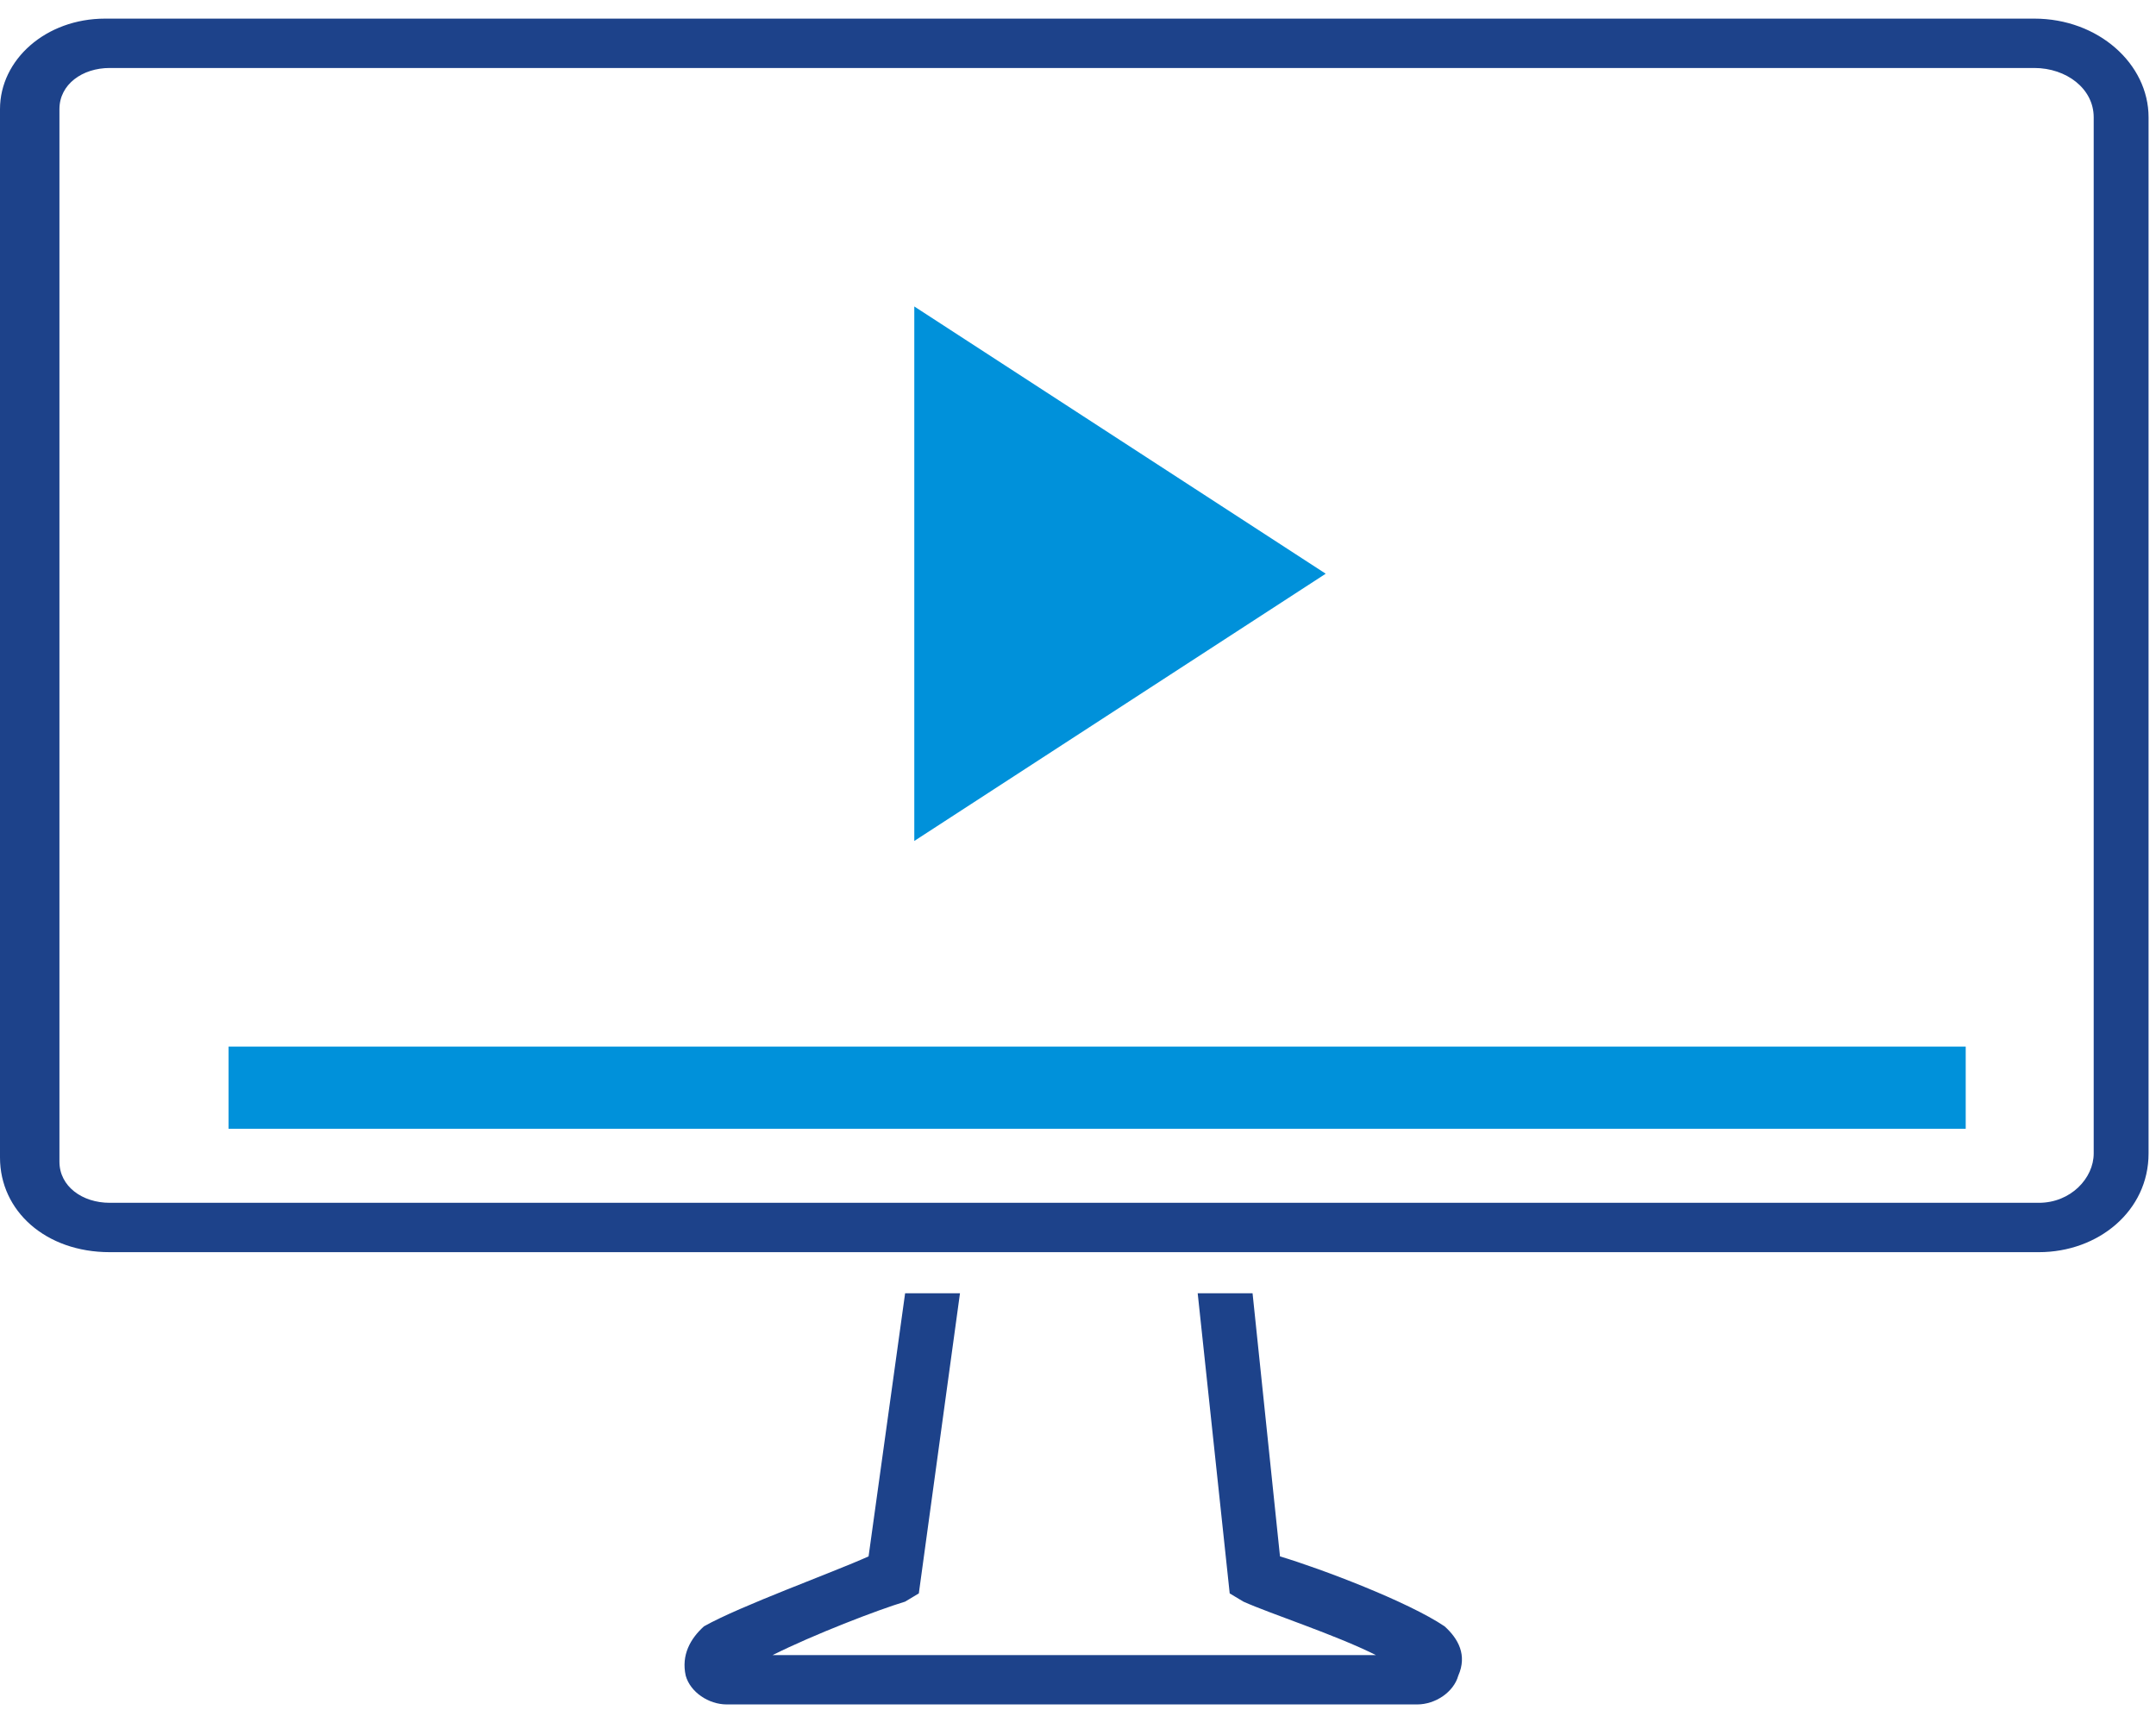<svg width="58" height="46" viewBox="0 0 58 46" fill="none" xmlns="http://www.w3.org/2000/svg">
<path fill-rule="evenodd" clip-rule="evenodd" d="M38.861 43.754C37.877 43.09 35.541 42.205 34.434 41.873L33.696 34.794H32.22L33.081 42.869L33.45 43.09C34.188 43.422 35.91 43.975 37.016 44.529H20.783C21.89 43.975 23.612 43.312 24.349 43.09L24.718 42.869L25.825 34.794H24.349L23.366 41.873C22.382 42.316 19.922 43.201 18.939 43.754C18.57 44.086 18.324 44.529 18.447 45.082C18.57 45.524 19.061 45.856 19.553 45.856H38.123C38.615 45.856 39.107 45.524 39.23 45.082C39.476 44.529 39.23 44.086 38.861 43.754Z" fill="#1D428A"/>
<path fill-rule="evenodd" clip-rule="evenodd" d="M54.726 0.501H2.829C1.23 0.501 0 1.607 0 2.935V31.143C0 32.581 1.23 33.688 2.951 33.688H54.849C56.447 33.688 57.8 32.581 57.8 31.033V3.156C57.8 1.718 56.447 0.501 54.726 0.501ZM54.726 1.829C55.586 1.829 56.324 2.382 56.324 3.156V31.033C56.324 31.696 55.709 32.36 54.849 32.36H2.951C2.214 32.36 1.599 31.918 1.599 31.254V2.935C1.599 2.271 2.214 1.829 2.951 1.829H54.726Z" fill="#1D428A"/>
<path d="M52.881 28.157H6.149V30.368H52.881V28.157Z" fill="#0091DA"/>
<path fill-rule="evenodd" clip-rule="evenodd" d="M35.664 15.435L24.596 22.625V8.245L35.664 15.435Z" fill="#0091DA"/>
</svg>
